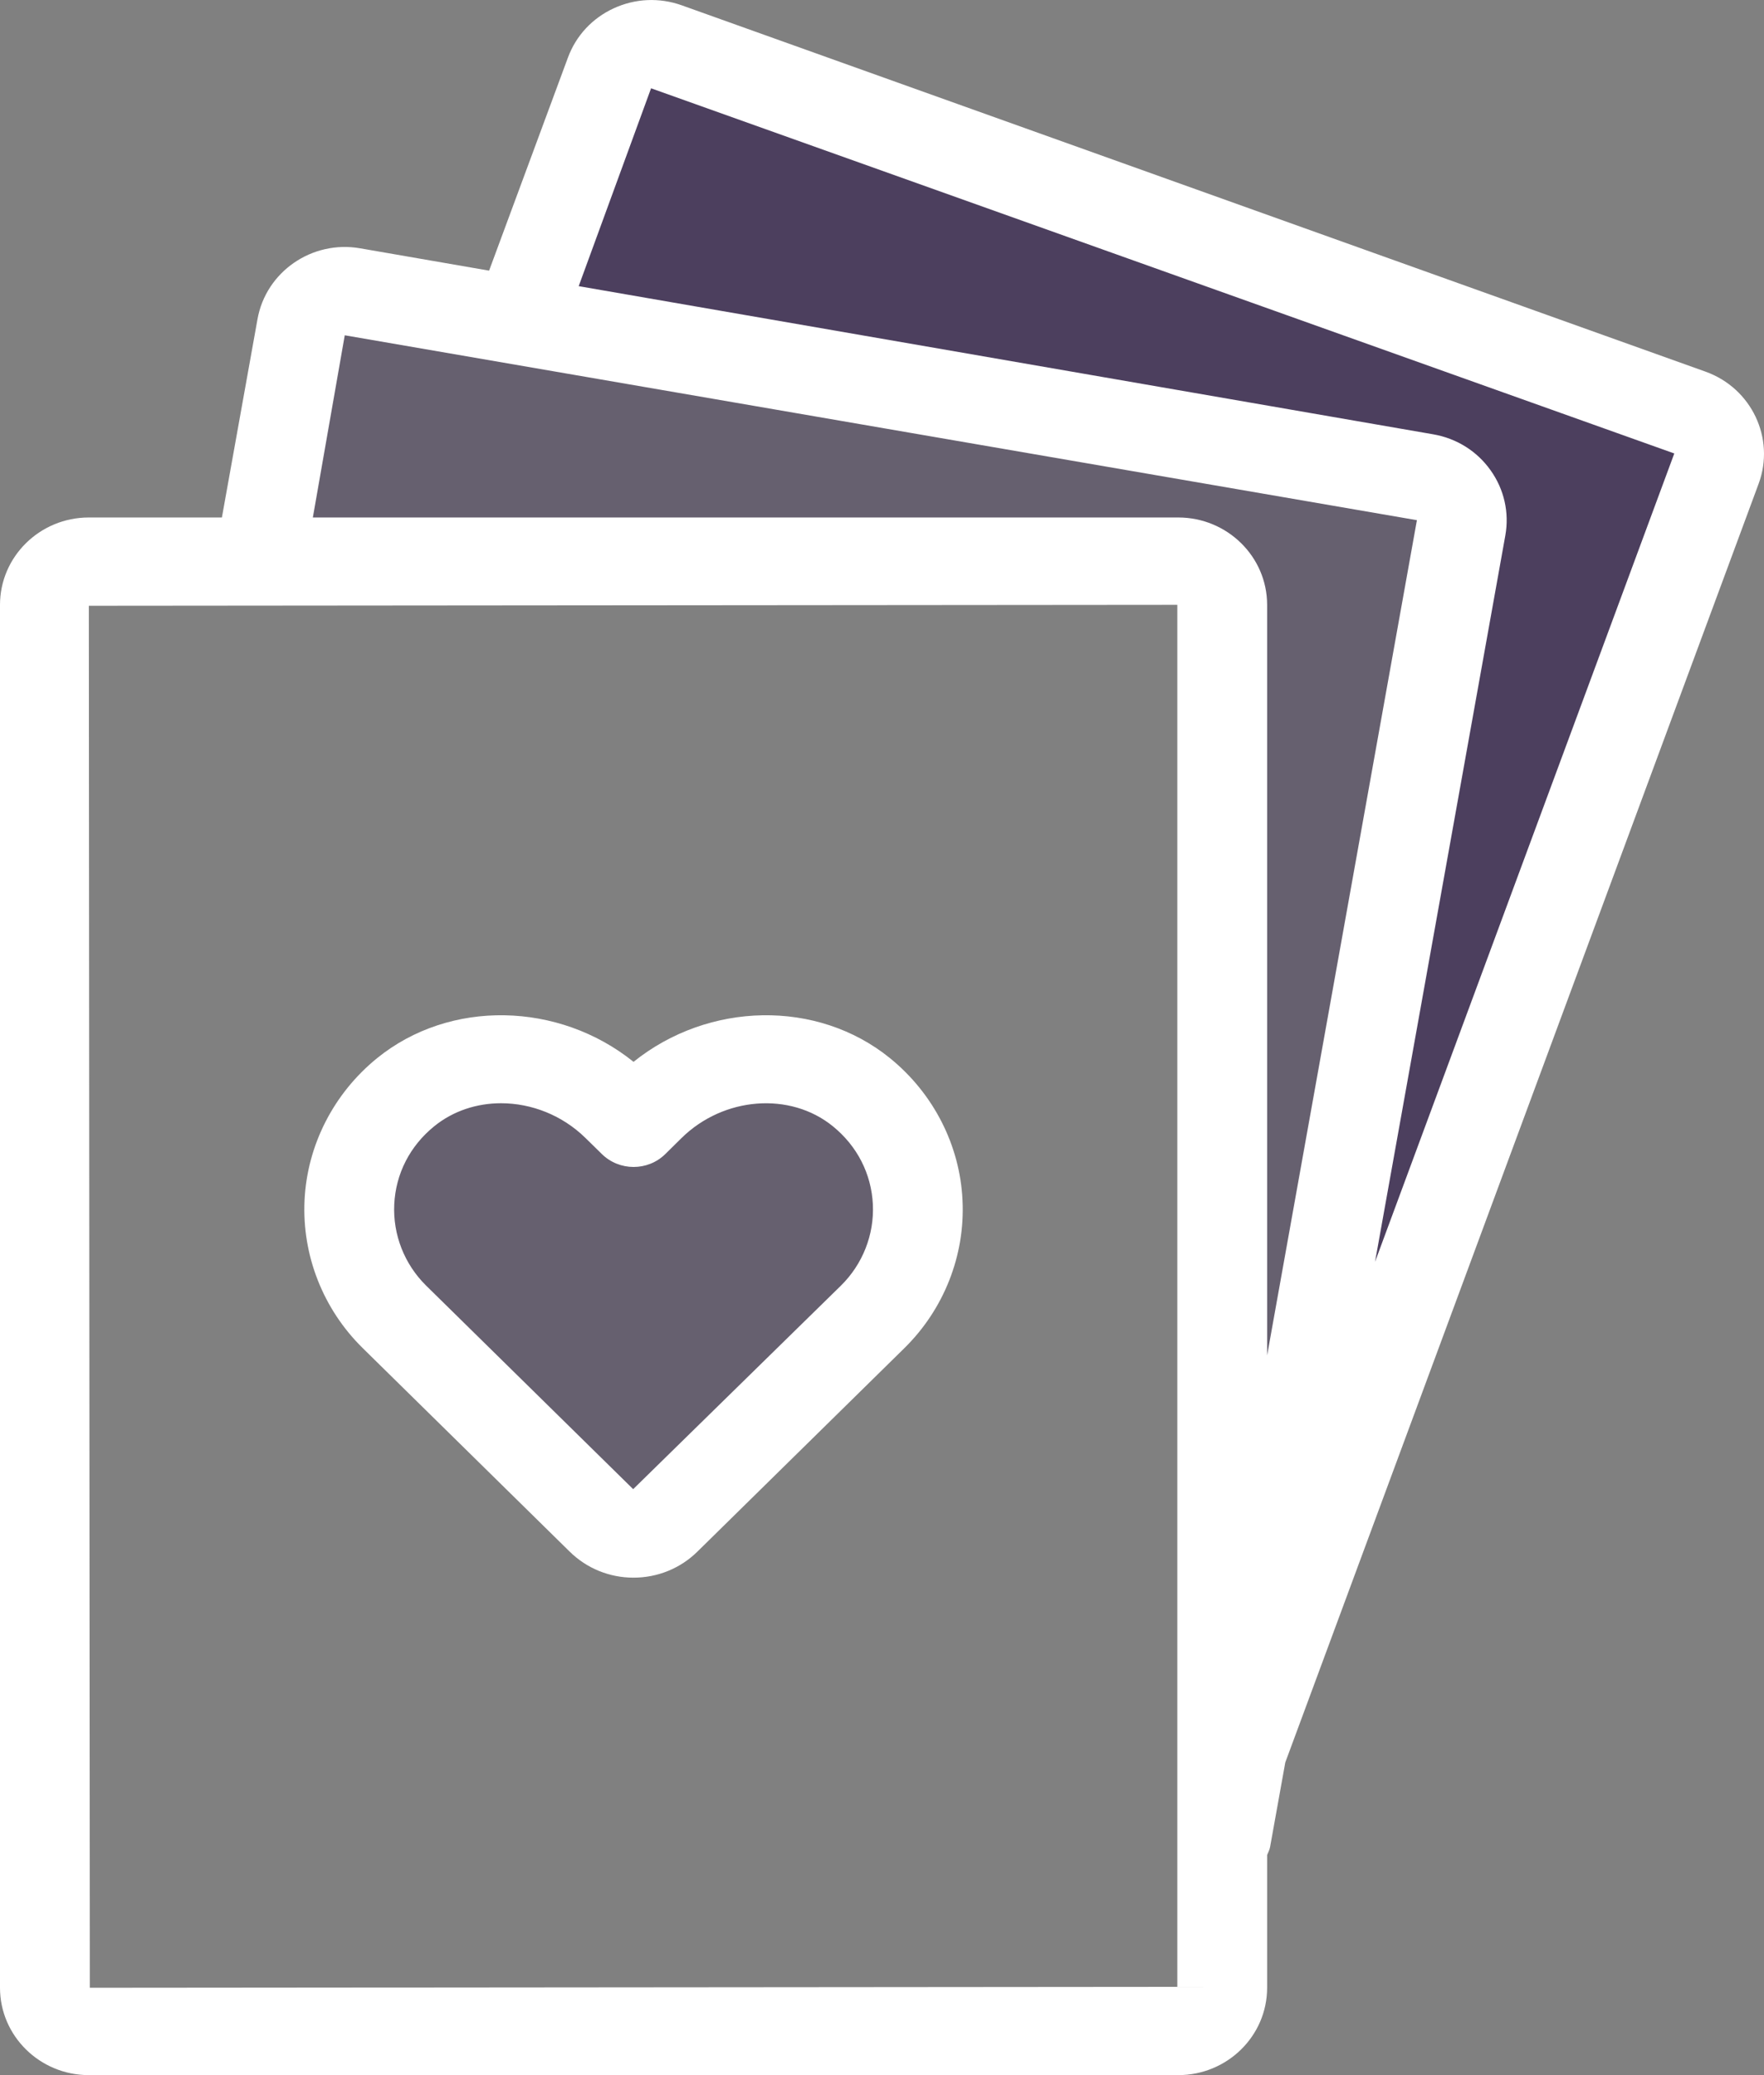 <svg width="34" height="40" viewBox="0 0 34 40" fill="none" xmlns="http://www.w3.org/2000/svg">
<rect x="0" y="0" width="34" height="40" fill="#808080" stroke="none"/>
<g clip-path="url(#clip0_19_75)">
<path opacity="0.3" d="M27.475 9.21L6.795 5.625C6.335 5.545 5.895 5.848 5.814 6.3L5.003 10.826H22.71C23.178 10.826 23.557 11.199 23.557 11.659V35.853L28.162 10.175C28.243 9.722 27.935 9.29 27.475 9.21Z" fill="#2A1449"/>
<path opacity="0.6" d="M32.483 7.965L12.751 0.903C12.312 0.745 11.826 0.968 11.666 1.4L9.903 6.163L27.475 9.21C27.935 9.29 28.243 9.722 28.162 10.175L24.023 33.259L32.989 9.032C33.149 8.6 32.922 8.122 32.483 7.965V7.965Z" fill="#2A1449"/>
<path opacity="0.3" d="M16.604 21.054C15.407 20.081 13.623 20.255 12.524 21.335L12.211 21.643L11.9 21.337C10.802 20.256 9.017 20.081 7.819 21.053C6.445 22.17 6.372 24.174 7.602 25.384L11.592 29.307C11.934 29.643 12.489 29.643 12.831 29.307L16.82 25.384C18.05 24.174 17.978 22.17 16.604 21.054Z" fill="#2A1449"/>
<path d="M32.873 7.164L13.142 0.103C12.71 -0.051 12.246 -0.031 11.832 0.159C11.417 0.349 11.103 0.687 10.947 1.109L9.427 5.217L6.945 4.787C6.015 4.623 5.125 5.239 4.963 6.153L4.277 9.975H1.712C0.768 9.975 0 10.73 0 11.659V38.316C0 39.245 0.768 40 1.712 40H22.71C23.654 40 24.423 39.245 24.423 38.316V35.757C24.443 35.706 24.47 35.659 24.48 35.603L24.773 33.973L33.897 9.323C34.219 8.45 33.761 7.482 32.873 7.164ZM22.692 38.298L1.731 38.316L1.712 11.677L22.692 11.659V38.298ZM24.423 26.127V11.659C24.423 10.73 23.654 9.975 22.71 9.975H6.03L6.645 6.463L27.31 10.027L24.423 26.127ZM26.503 24.323L29.014 10.323C29.093 9.88 28.992 9.433 28.73 9.065C28.468 8.696 28.075 8.45 27.625 8.372L11.154 5.516L12.549 1.702L32.271 8.741L26.503 24.323V24.323ZM6.99 25.985L10.979 29.908C11.308 30.232 11.746 30.411 12.21 30.411C12.675 30.411 13.114 30.232 13.442 29.909L17.432 25.986C18.195 25.235 18.604 24.196 18.552 23.136C18.502 22.075 17.992 21.078 17.155 20.398C15.751 19.257 13.652 19.309 12.211 20.468C10.771 19.309 8.672 19.257 7.267 20.398C6.431 21.077 5.921 22.075 5.87 23.135C5.819 24.196 6.227 25.235 6.99 25.985H6.99ZM8.369 21.71C8.736 21.412 9.192 21.266 9.657 21.266C10.241 21.266 10.837 21.495 11.288 21.939L11.6 22.245C11.938 22.577 12.486 22.578 12.824 22.245L13.136 21.937C13.946 21.14 15.229 21.04 16.053 21.71C16.522 22.091 16.795 22.626 16.824 23.216C16.852 23.799 16.627 24.37 16.208 24.782L12.204 28.705L8.214 24.782C7.795 24.37 7.571 23.799 7.599 23.216C7.627 22.625 7.901 22.09 8.369 21.71Z" fill="white"/>
</g>
<defs>
<clipPath id="clip0_19_75">
<rect width="34" height="40" fill="white"/>
</clipPath>
</defs>
</svg>
